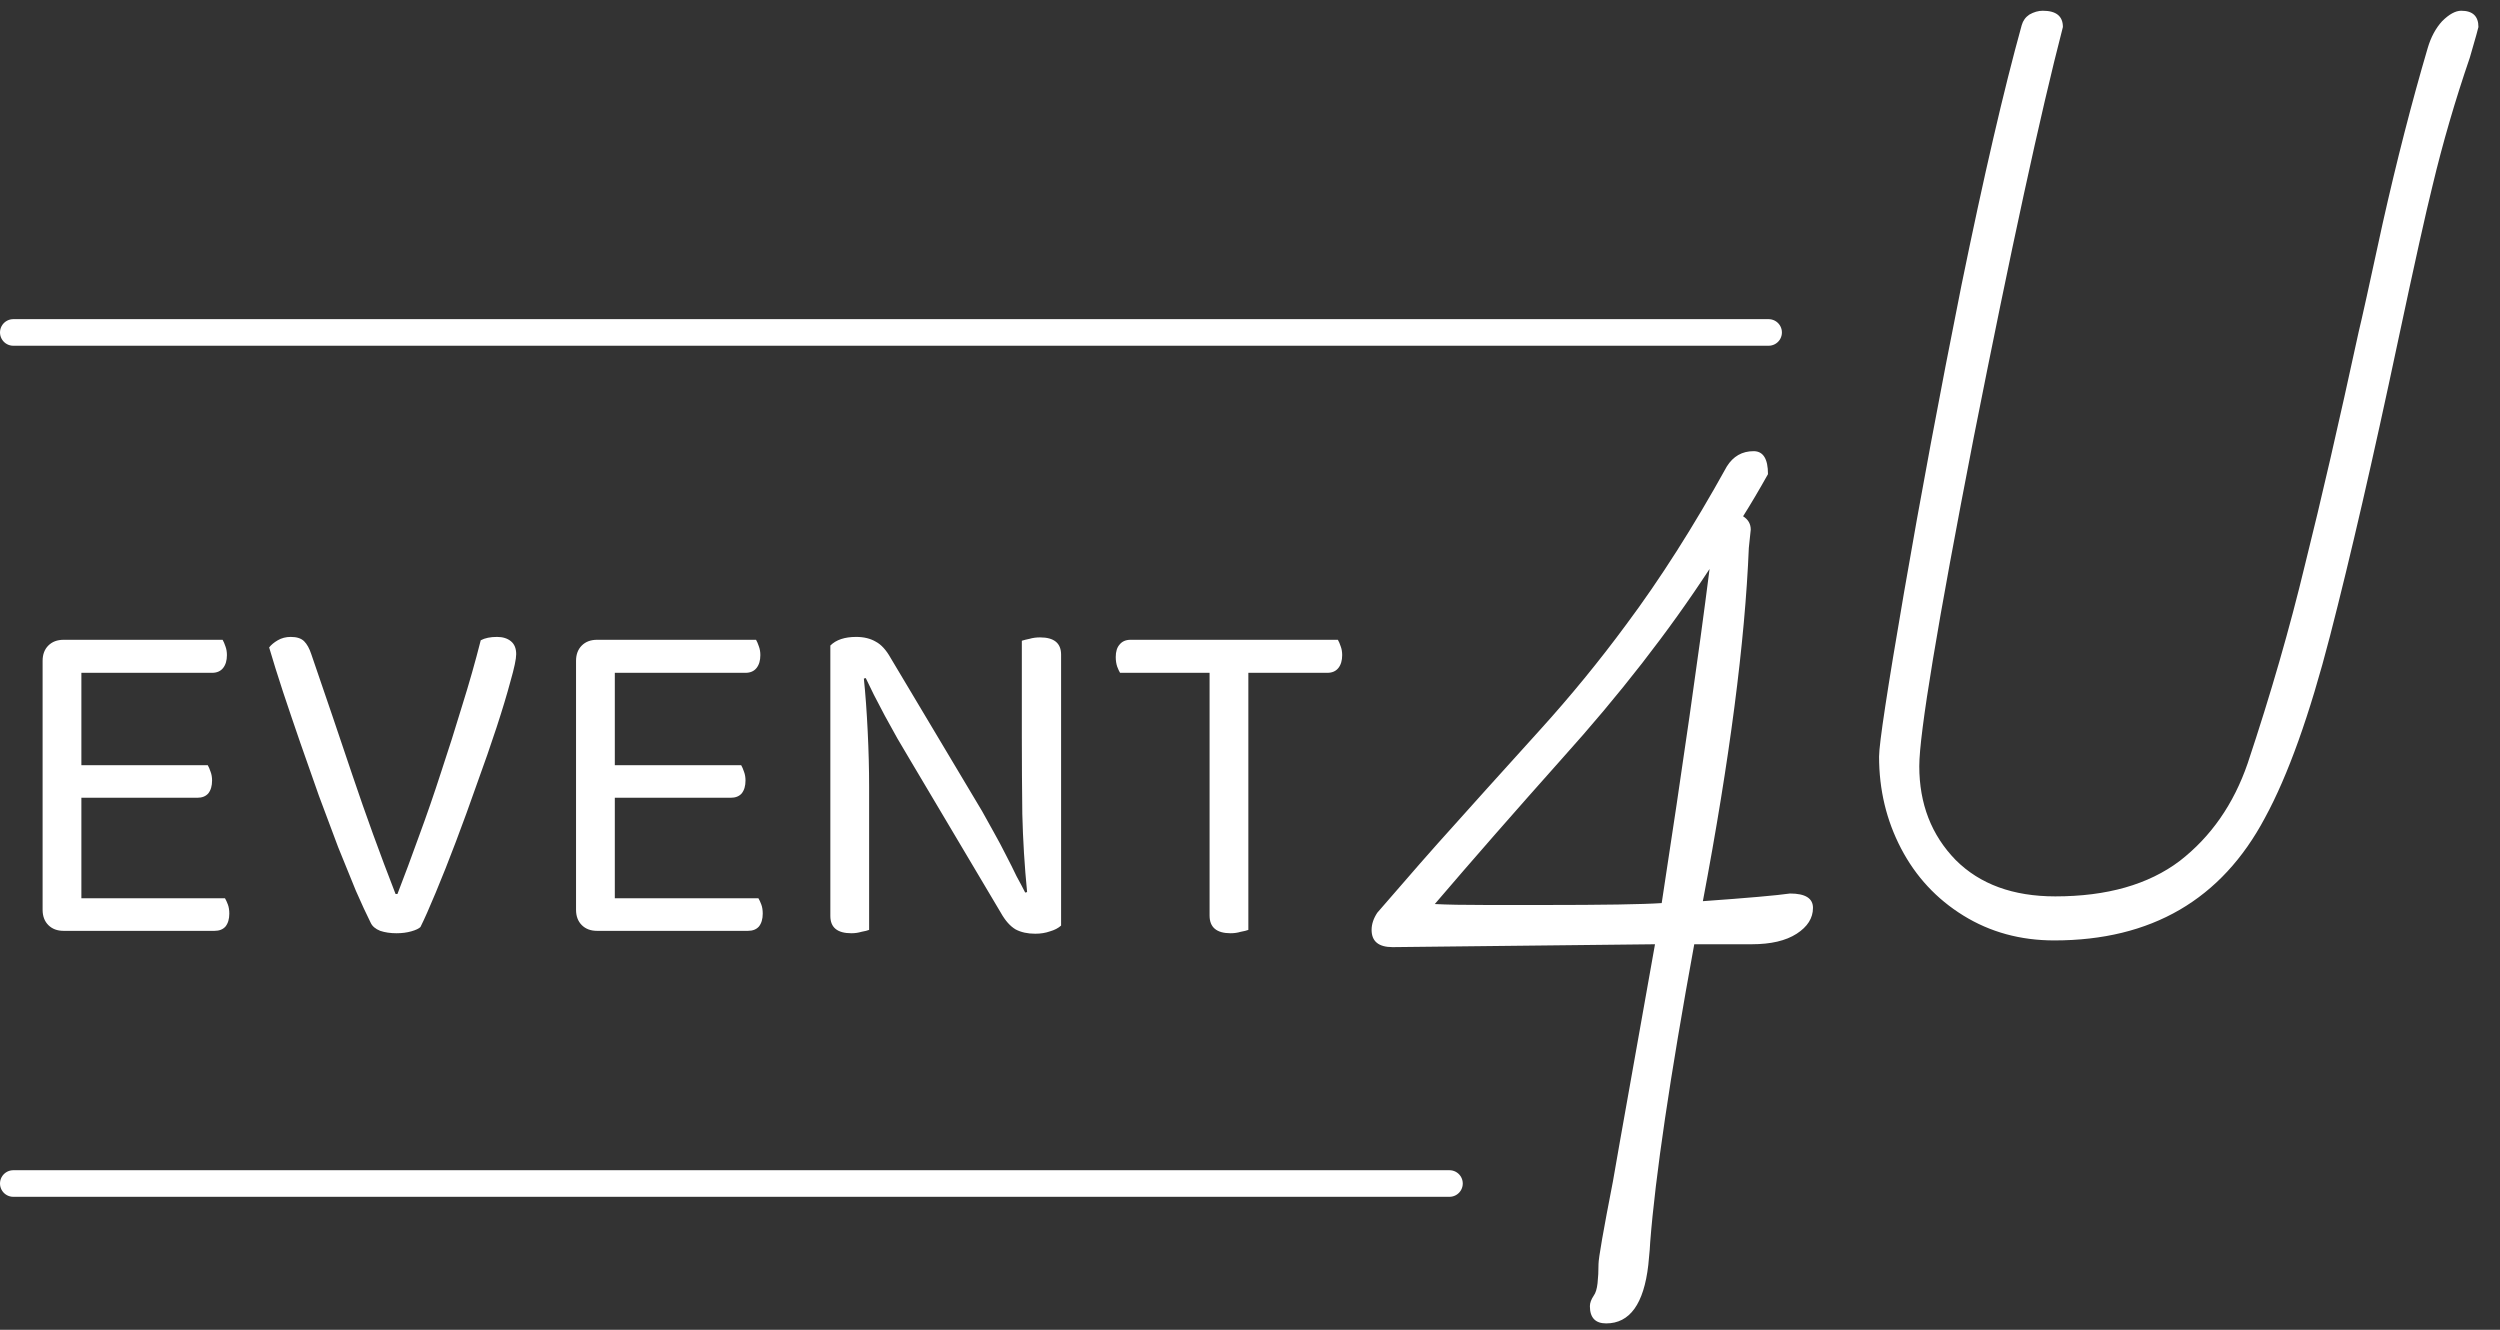 <svg width="94" height="50" viewBox="0 0 94 50" fill="none" xmlns="http://www.w3.org/2000/svg">
<rect x="0" y="0" width="94" height="50" fill="#333333" stroke="none"/>
<path d="M2.394 35C2.154 35 1.962 34.928 1.818 34.784C1.674 34.64 1.602 34.448 1.602 34.208V24.848C1.602 24.608 1.674 24.416 1.818 24.272C1.962 24.128 2.154 24.056 2.394 24.056H8.37C8.406 24.116 8.442 24.2 8.478 24.308C8.514 24.404 8.532 24.512 8.532 24.632C8.532 24.836 8.484 24.998 8.388 25.118C8.292 25.238 8.154 25.298 7.974 25.298H3.06V28.772H7.812C7.848 28.832 7.884 28.916 7.92 29.024C7.956 29.12 7.974 29.228 7.974 29.348C7.974 29.552 7.926 29.714 7.83 29.834C7.734 29.942 7.596 29.996 7.416 29.996H3.06V33.776H8.46C8.496 33.836 8.532 33.914 8.568 34.01C8.604 34.106 8.622 34.22 8.622 34.352C8.622 34.556 8.574 34.718 8.478 34.838C8.382 34.946 8.244 35 8.064 35H2.394ZM15.809 34.856C15.748 34.916 15.634 34.97 15.466 35.018C15.299 35.066 15.113 35.09 14.909 35.09C14.681 35.09 14.476 35.06 14.296 35C14.117 34.928 13.996 34.826 13.937 34.694C13.78 34.382 13.595 33.98 13.379 33.488C13.175 32.996 12.953 32.45 12.713 31.85C12.485 31.238 12.245 30.596 11.992 29.924C11.752 29.252 11.518 28.586 11.29 27.926C11.062 27.266 10.847 26.63 10.643 26.018C10.438 25.394 10.264 24.836 10.12 24.344C10.193 24.248 10.3 24.158 10.444 24.074C10.588 23.99 10.751 23.948 10.931 23.948C11.159 23.948 11.326 24.002 11.434 24.11C11.543 24.218 11.633 24.38 11.704 24.596C12.245 26.168 12.761 27.686 13.252 29.15C13.745 30.614 14.284 32.102 14.873 33.614H14.944C15.209 32.93 15.479 32.204 15.755 31.436C16.043 30.656 16.319 29.858 16.582 29.042C16.858 28.214 17.122 27.38 17.375 26.54C17.639 25.7 17.872 24.878 18.076 24.074C18.233 23.99 18.436 23.948 18.689 23.948C18.904 23.948 19.078 24.002 19.21 24.11C19.343 24.218 19.409 24.38 19.409 24.596C19.409 24.776 19.337 25.118 19.192 25.622C19.061 26.114 18.887 26.69 18.671 27.35C18.454 28.01 18.209 28.718 17.933 29.474C17.669 30.23 17.404 30.956 17.14 31.652C16.877 32.348 16.625 32.984 16.384 33.56C16.145 34.136 15.953 34.568 15.809 34.856ZM22.451 35C22.211 35 22.019 34.928 21.875 34.784C21.731 34.64 21.659 34.448 21.659 34.208V24.848C21.659 24.608 21.731 24.416 21.875 24.272C22.019 24.128 22.211 24.056 22.451 24.056H28.427C28.463 24.116 28.499 24.2 28.535 24.308C28.571 24.404 28.589 24.512 28.589 24.632C28.589 24.836 28.541 24.998 28.445 25.118C28.349 25.238 28.211 25.298 28.031 25.298H23.117V28.772H27.869C27.905 28.832 27.941 28.916 27.977 29.024C28.013 29.12 28.031 29.228 28.031 29.348C28.031 29.552 27.983 29.714 27.887 29.834C27.791 29.942 27.653 29.996 27.473 29.996H23.117V33.776H28.517C28.553 33.836 28.589 33.914 28.625 34.01C28.661 34.106 28.679 34.22 28.679 34.352C28.679 34.556 28.631 34.718 28.535 34.838C28.439 34.946 28.301 35 28.121 35H22.451ZM32.013 35.09C31.485 35.09 31.221 34.874 31.221 34.442V24.272C31.437 24.056 31.761 23.948 32.193 23.948C32.481 23.948 32.727 24.008 32.931 24.128C33.135 24.236 33.321 24.44 33.489 24.74L36.927 30.5C37.071 30.752 37.221 31.022 37.377 31.31C37.533 31.586 37.683 31.868 37.827 32.156C37.971 32.432 38.103 32.696 38.223 32.948C38.355 33.188 38.463 33.392 38.547 33.56L38.619 33.542C38.523 32.57 38.463 31.592 38.439 30.608C38.427 29.624 38.421 28.664 38.421 27.728V24.092C38.493 24.068 38.589 24.044 38.709 24.02C38.829 23.984 38.961 23.966 39.105 23.966C39.633 23.966 39.897 24.182 39.897 24.614V34.802C39.789 34.898 39.651 34.97 39.483 35.018C39.315 35.078 39.129 35.108 38.925 35.108C38.637 35.108 38.391 35.054 38.187 34.946C37.983 34.826 37.797 34.616 37.629 34.316L34.209 28.556C34.065 28.316 33.909 28.052 33.741 27.764C33.585 27.476 33.429 27.194 33.273 26.918C33.129 26.642 32.991 26.378 32.859 26.126C32.739 25.874 32.637 25.664 32.553 25.496L32.481 25.514C32.541 26.09 32.589 26.75 32.625 27.494C32.661 28.226 32.679 28.922 32.679 29.582V34.964C32.619 34.988 32.523 35.012 32.391 35.036C32.271 35.072 32.145 35.09 32.013 35.09ZM46.938 25.298V34.964C46.878 34.988 46.782 35.012 46.65 35.036C46.53 35.072 46.404 35.09 46.272 35.09C45.744 35.09 45.48 34.868 45.48 34.424V25.298H42.114C42.078 25.238 42.042 25.16 42.006 25.064C41.97 24.956 41.952 24.836 41.952 24.704C41.952 24.5 42 24.344 42.096 24.236C42.192 24.116 42.33 24.056 42.51 24.056H50.304C50.34 24.116 50.376 24.2 50.412 24.308C50.448 24.404 50.466 24.512 50.466 24.632C50.466 24.836 50.418 24.998 50.322 25.118C50.226 25.238 50.088 25.298 49.908 25.298H46.938ZM60.392 49.76C59.984 49.76 59.78 49.544 59.78 49.112C59.78 48.992 59.828 48.86 59.924 48.716C59.996 48.62 60.044 48.464 60.068 48.248C60.092 48.032 60.104 47.792 60.104 47.528C60.104 47.312 60.284 46.28 60.644 44.432L60.896 42.992L62.228 35.504L52.364 35.612C51.836 35.612 51.572 35.396 51.572 34.964C51.572 34.748 51.644 34.532 51.788 34.316C52.988 32.924 53.936 31.844 54.632 31.076L55.892 29.672C56.108 29.432 56.78 28.688 57.908 27.44C59.06 26.168 60.14 24.848 61.148 23.48C62.42 21.776 63.68 19.796 64.928 17.54C65.168 17.156 65.504 16.964 65.936 16.964C66.296 16.964 66.476 17.252 66.476 17.828C66.14 18.428 65.828 18.956 65.54 19.412C65.732 19.532 65.828 19.7 65.828 19.916L65.756 20.6C65.612 24.128 65.036 28.556 64.028 33.884C65.708 33.764 66.8 33.668 67.304 33.596C67.88 33.596 68.168 33.776 68.168 34.136C68.168 34.52 67.964 34.844 67.556 35.108C67.148 35.372 66.584 35.504 65.864 35.504H63.704C62.792 40.496 62.24 44.228 62.048 46.7C62.048 46.796 62.024 47.084 61.976 47.564C61.808 49.028 61.28 49.76 60.392 49.76ZM57.98 34.028C60.284 34.028 61.784 34.004 62.48 33.956C63.272 28.796 63.872 24.608 64.28 21.392C62.744 23.744 60.896 26.12 58.736 28.52C56.96 30.512 55.364 32.336 53.948 33.992C54.38 34.016 55.04 34.028 55.928 34.028H57.98ZM77.241 35.36C75.969 35.36 74.829 35.048 73.821 34.424C72.813 33.8 72.033 32.96 71.481 31.904C70.929 30.848 70.653 29.696 70.653 28.448C70.653 27.968 70.965 25.916 71.589 22.292C72.213 18.668 72.933 14.816 73.749 10.736C74.589 6.632 75.345 3.368 76.017 0.944C76.065 0.776 76.161 0.644 76.305 0.548C76.473 0.452 76.641 0.404 76.809 0.404C77.313 0.404 77.565 0.608 77.565 1.016C76.725 4.256 75.609 9.392 74.217 16.424C72.849 23.456 72.165 27.584 72.165 28.808C72.165 30.224 72.621 31.4 73.533 32.336C74.445 33.248 75.693 33.704 77.277 33.704C79.221 33.704 80.781 33.26 81.957 32.372C83.133 31.46 83.985 30.236 84.513 28.7C85.377 26.108 86.097 23.612 86.673 21.212C87.273 18.812 87.945 15.896 88.689 12.464C88.785 12.08 89.085 10.724 89.589 8.396C90.117 6.044 90.681 3.848 91.281 1.808C91.401 1.4 91.581 1.064 91.821 0.8C92.085 0.536 92.325 0.404 92.541 0.404C92.973 0.404 93.189 0.608 93.189 1.016C93.189 1.04 93.081 1.424 92.865 2.168C92.313 3.776 91.845 5.384 91.461 6.992C91.221 7.952 90.789 9.896 90.165 12.824C89.229 17.24 88.377 20.936 87.609 23.912C86.841 26.888 86.025 29.168 85.161 30.752C83.529 33.824 80.889 35.36 77.241 35.36Z" fill="white"/>
<line x1="0.5" y1="12.5" x2="66.5" y2="12.5" stroke="white" stroke-linecap="round"/>
<line x1="0.5" y1="44.5" x2="54.5" y2="44.5" stroke="white" stroke-linecap="round"/>
</svg>
